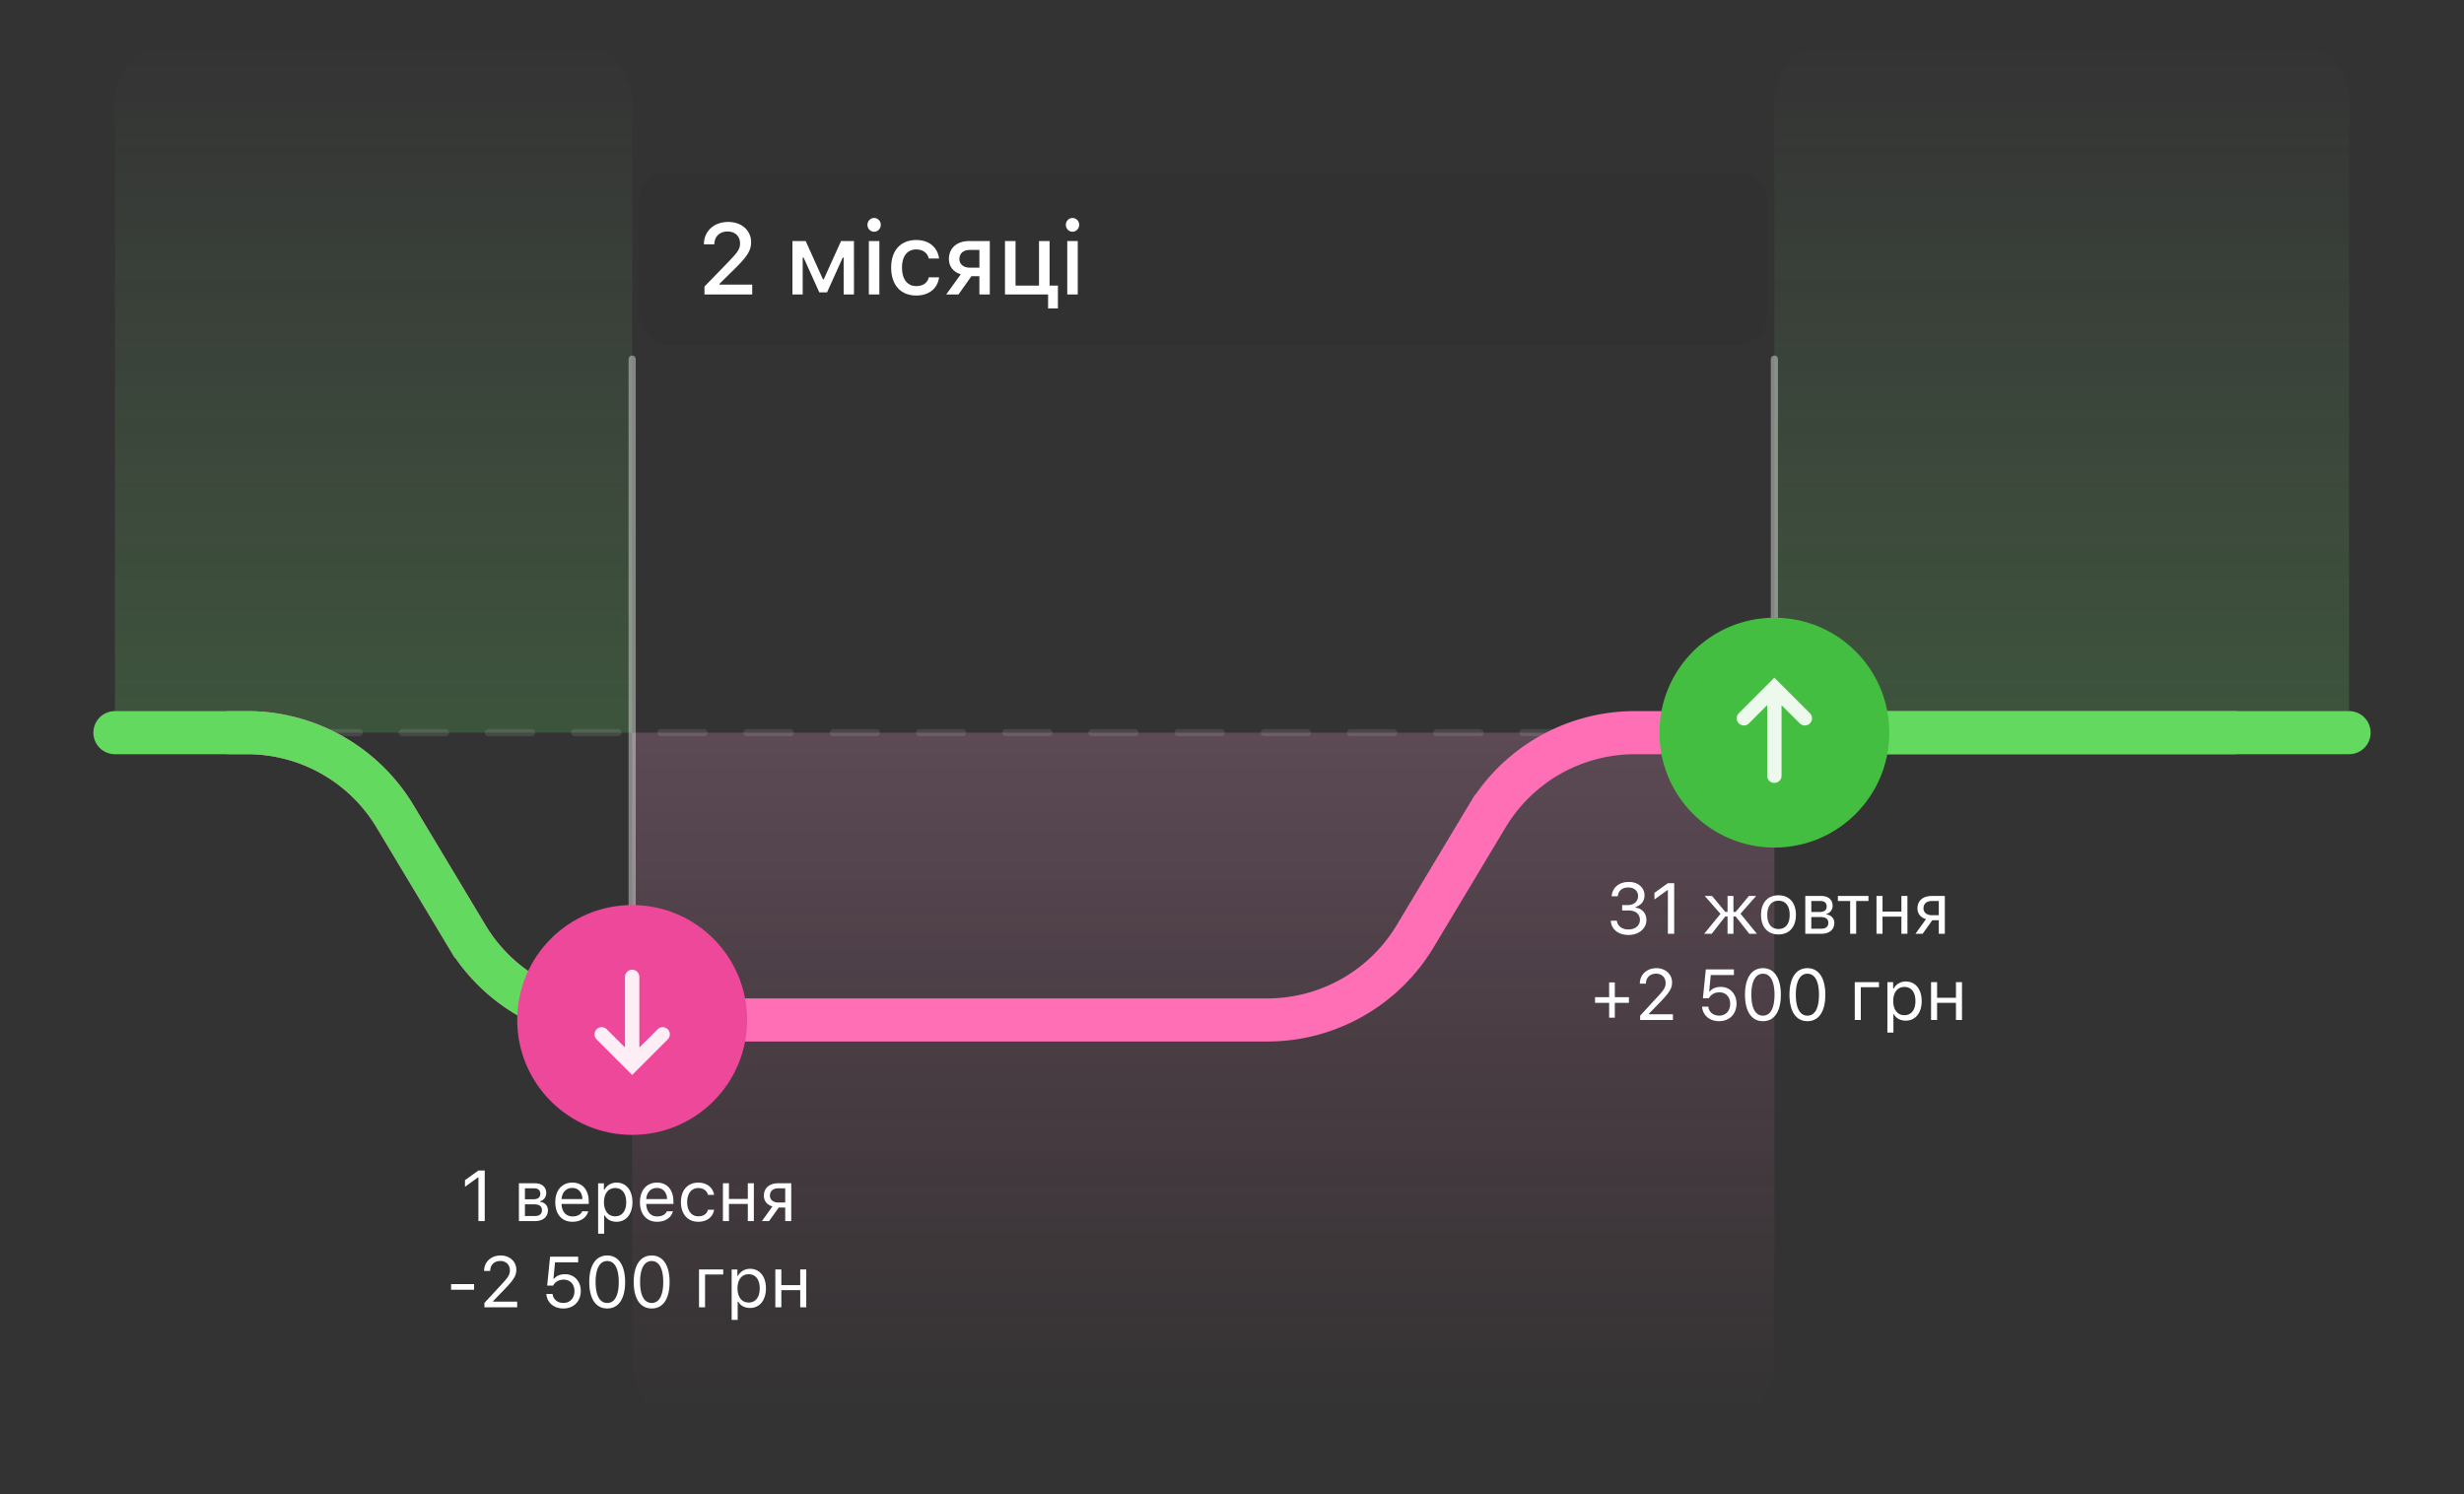 <svg xmlns="http://www.w3.org/2000/svg" width="343" height="208" viewBox="0 0 343 208">
    <rect x="0" y="0" width="343" height="208" fill="#333333" stroke="none"/>
    <defs>
        <linearGradient id="a" x1="50%" x2="50%" y1="0%" y2="100%">
            <stop offset="0%" stop-color="#9DEE99" stop-opacity="0"/>
            <stop offset="100%" stop-color="#64D960"/>
        </linearGradient>
        <linearGradient id="b" x1="50%" x2="50%" y1="0%" y2="100%">
            <stop offset="0%" stop-color="#9DEE99" stop-opacity="0"/>
            <stop offset="100%" stop-color="#64D960"/>
        </linearGradient>
        <linearGradient id="c" x1="50%" x2="50%" y1="0%" y2="100%">
            <stop offset="0%" stop-color="#FFA8DC"/>
            <stop offset="100%" stop-color="#FF6FB6" stop-opacity="0"/>
        </linearGradient>
    </defs>
    <g fill="none" fill-rule="evenodd">
        <path d="M0 0h343v208H0z" opacity=".1"/>
        <path fill="url(#a)" d="M24 6h56a8 8 0 0 1 8 8v88H16V14a8 8 0 0 1 8-8z" opacity=".2"/>
        <path fill="url(#b)" d="M255 6h64a8 8 0 0 1 8 8v88h-80V14a8 8 0 0 1 8-8z" opacity=".2"/>
        <path fill="url(#c)" d="M88 102h159v88a8 8 0 0 1-8 8H96a8 8 0 0 1-8-8v-88z" opacity=".2"/>
        <path fill="#FFF" fill-rule="nonzero" d="M66.598 170v-6.07h-.078l-1.792 1.3v-.928l1.875-1.348h.874V170h-.88zm7.876 0h-2.24v-5.264h2.23c.997 0 1.578.542 1.578 1.372 0 .523-.366 1.02-.86 1.123v.079c.67.092 1.094.561 1.094 1.176 0 .918-.669 1.514-1.802 1.514zm-1.401-4.56v1.523h1.147c.684 0 .992-.264.992-.767 0-.454-.264-.757-.855-.757h-1.284zm0 2.226v1.63h1.382c.644 0 .986-.292.986-.824 0-.557-.39-.806-1.147-.806h-1.221zm6.587-2.28c-.84 0-1.426.615-1.489 1.548h2.9c-.02-.933-.576-1.548-1.41-1.548zm1.387 3.252h.84c-.244.898-1.065 1.455-2.217 1.455-1.46 0-2.373-1.055-2.373-2.72 0-1.655.928-2.73 2.373-2.73 1.42 0 2.285 1.011 2.285 2.647v.322h-3.784v.04c.044 1.04.625 1.699 1.519 1.699.678 0 1.137-.25 1.357-.713zm4.78-3.994c1.343 0 2.212 1.069 2.212 2.724 0 1.646-.874 2.725-2.212 2.725-.751 0-1.357-.327-1.645-.884h-.078v2.549h-.84v-7.022h.8v.88h.079a1.898 1.898 0 0 1 1.684-.972zm-.2 4.692c.967 0 1.543-.737 1.543-1.968 0-1.23-.576-1.968-1.538-1.968-.952 0-1.553.757-1.553 1.968 0 1.206.601 1.968 1.548 1.968zm5.82-3.95c-.839 0-1.425.615-1.488 1.548h2.9c-.02-.933-.576-1.548-1.411-1.548zm1.388 3.252h.84c-.245.898-1.065 1.455-2.217 1.455-1.46 0-2.373-1.055-2.373-2.72 0-1.655.927-2.73 2.373-2.73 1.42 0 2.285 1.011 2.285 2.647v.322h-3.784v.04c.044 1.04.625 1.699 1.518 1.699.679 0 1.138-.25 1.358-.713zm6.572-2.29h-.85c-.136-.523-.6-.948-1.357-.948-.947 0-1.543.757-1.543 1.949 0 1.215.606 1.987 1.543 1.987.708 0 1.201-.327 1.358-.923h.85c-.152.967-.938 1.68-2.203 1.68-1.475 0-2.417-1.07-2.417-2.744 0-1.641.938-2.705 2.412-2.705 1.28 0 2.06.766 2.207 1.704zM104.1 170v-2.383h-2.627V170h-.84v-5.264h.84v2.178h2.627v-2.178h.84V170h-.84zm4.214-2.588h.991v-1.973h-.991c-.693 0-1.138.381-1.138 1.021 0 .557.45.952 1.138.952zm.991 2.588v-1.885h-.903L107.059 170h-1l1.469-2.041c-.742-.21-1.192-.757-1.192-1.48 0-1.083.772-1.743 1.978-1.743h1.831V170h-.84zm-43.308 9.563h-3.203v-.795h3.203v.795zm1.392-2.622c0-1.254.967-2.153 2.314-2.153 1.23 0 2.173.835 2.173 1.978 0 .81-.351 1.396-1.62 2.71l-1.602 1.655v.078h3.34V182h-4.561v-.605l2.383-2.579c.898-.971 1.162-1.337 1.162-1.958 0-.747-.503-1.303-1.333-1.303-.845 0-1.406.551-1.406 1.386h-.85zm11.036 5.225c-1.333 0-2.29-.82-2.368-2.026h.864c.078.752.683 1.255 1.514 1.255.922 0 1.533-.665 1.533-1.65 0-.953-.61-1.593-1.5-1.593-.668 0-1.196.308-1.474.83h-.825l.405-4.028h3.911v.786h-3.222l-.22 2.295h.078c.342-.425.864-.64 1.567-.64 1.182 0 2.159.928 2.159 2.325 0 1.45-.982 2.446-2.422 2.446zm6.104 0c-1.587 0-2.5-1.348-2.5-3.691 0-2.325.922-3.687 2.5-3.687 1.567 0 2.49 1.367 2.49 3.701 0 2.34-.908 3.677-2.49 3.677zm0-.767c1.04 0 1.606-1.035 1.606-2.924 0-1.87-.576-2.915-1.606-2.915-1.03 0-1.617 1.054-1.617 2.915 0 1.884.576 2.924 1.617 2.924zm6.191.767c-1.587 0-2.5-1.348-2.5-3.691 0-2.325.923-3.687 2.5-3.687 1.568 0 2.49 1.367 2.49 3.701 0 2.34-.908 3.677-2.49 3.677zm0-.767c1.04 0 1.607-1.035 1.607-2.924 0-1.87-.577-2.915-1.607-2.915s-1.616 1.054-1.616 2.915c0 1.884.576 2.924 1.616 2.924zm9.957-3.96h-2.53V182h-.84v-5.264h3.37v.703zm3.735-.795c1.343 0 2.212 1.069 2.212 2.724 0 1.646-.874 2.725-2.212 2.725-.751 0-1.357-.327-1.645-.884h-.078v2.549h-.84v-7.022h.8v.88h.079a1.898 1.898 0 0 1 1.684-.972zm-.2 4.692c.967 0 1.543-.737 1.543-1.968 0-1.23-.576-1.968-1.538-1.968-.952 0-1.553.757-1.553 1.968 0 1.206.601 1.968 1.548 1.968zm7.183.664v-2.383h-2.627V182h-.84v-5.264h.84v2.178h2.627v-2.178h.84V182h-.84zM225.81 126.753V126h.834c.81 0 1.387-.518 1.387-1.25 0-.66-.503-1.196-1.353-1.196s-1.4.434-1.474 1.225h-.855c.088-1.147.962-1.992 2.388-1.992 1.392 0 2.192.879 2.188 1.865-.005.85-.533 1.411-1.255 1.621v.079c.913.146 1.518.766 1.518 1.748 0 1.181-1.079 2.065-2.48 2.065-1.43 0-2.417-.786-2.48-1.982h.849c.078.742.713 1.215 1.621 1.215.928 0 1.587-.532 1.587-1.323 0-.815-.61-1.323-1.602-1.323h-.874zm6.367 3.247v-6.07h-.078l-1.792 1.3v-.928l1.875-1.348h.874V130h-.88zm6.104 0h-1.05l2.27-2.773-2.192-2.49h1.02l1.841 2.216h.313v-2.217h.82v2.217h.313l1.84-2.217h1.006l-2.177 2.471L244.57 130h-1.065l-1.89-2.412h-.312V130h-.82v-2.412h-.313L238.28 130zm9.292.093c-1.499 0-2.427-1.035-2.427-2.725 0-1.694.928-2.724 2.427-2.724 1.5 0 2.427 1.03 2.427 2.724 0 1.69-.928 2.725-2.427 2.725zm0-.757c.996 0 1.558-.723 1.558-1.968 0-1.25-.562-1.968-1.558-1.968s-1.558.718-1.558 1.968c0 1.245.562 1.968 1.558 1.968zm5.972.664h-2.241v-5.264h2.231c.996 0 1.577.542 1.577 1.372 0 .523-.366 1.02-.859 1.123v.079c.669.092 1.094.561 1.094 1.176 0 .918-.67 1.514-1.802 1.514zm-1.401-4.56v1.523h1.147c.684 0 .991-.264.991-.767 0-.454-.263-.757-.854-.757h-1.284zm0 2.226v1.63h1.382c.644 0 .986-.292.986-.824 0-.557-.39-.806-1.148-.806h-1.22zm7.954-2.93v.703h-1.709V130h-.84v-4.56h-1.709v-.704h4.258zm4.585 5.264v-2.383h-2.627V130h-.84v-5.264h.84v2.178h2.627v-2.178h.84V130h-.84zm4.214-2.588h.992v-1.973h-.992c-.693 0-1.137.381-1.137 1.021 0 .557.449.952 1.137.952zm.992 2.588v-1.885h-.904L267.643 130h-1.001l1.47-2.041c-.743-.21-1.192-.757-1.192-1.48 0-1.083.771-1.743 1.977-1.743h1.832V130h-.84zm-45.098 9.617v2.06h-.79v-2.06h-1.964v-.79H224v-2.061h.791v2.06h1.963v.791h-1.963zm3.482-2.676c0-1.254.967-2.153 2.314-2.153 1.23 0 2.173.835 2.173 1.978 0 .81-.351 1.396-1.621 2.71l-1.602 1.655v.078h3.34V142h-4.56v-.605l2.383-2.579c.898-.971 1.162-1.337 1.162-1.958 0-.747-.503-1.303-1.333-1.303-.845 0-1.407.551-1.407 1.386h-.85zm11.036 5.225c-1.333 0-2.29-.82-2.369-2.026h.865c.078.752.683 1.255 1.513 1.255.923 0 1.533-.665 1.533-1.65 0-.953-.61-1.593-1.499-1.593-.668 0-1.196.308-1.474.83h-.825l.405-4.028h3.911v.786h-3.223l-.22 2.295h.079c.342-.425.864-.64 1.567-.64 1.182 0 2.158.928 2.158 2.325 0 1.45-.981 2.446-2.421 2.446zm6.103 0c-1.587 0-2.5-1.348-2.5-3.691 0-2.325.923-3.687 2.5-3.687 1.568 0 2.49 1.367 2.49 3.701 0 2.34-.908 3.677-2.49 3.677zm0-.767c1.04 0 1.607-1.035 1.607-2.924 0-1.87-.576-2.915-1.607-2.915-1.03 0-1.616 1.054-1.616 2.915 0 1.884.576 2.924 1.616 2.924zm6.192.767c-1.587 0-2.5-1.348-2.5-3.691 0-2.325.923-3.687 2.5-3.687 1.567 0 2.49 1.367 2.49 3.701 0 2.34-.908 3.677-2.49 3.677zm0-.767c1.04 0 1.606-1.035 1.606-2.924 0-1.87-.576-2.915-1.606-2.915-1.03 0-1.616 1.054-1.616 2.915 0 1.884.576 2.924 1.616 2.924zm9.957-3.96h-2.53V142h-.84v-5.264h3.37v.703zm3.735-.795c1.343 0 2.212 1.069 2.212 2.724 0 1.646-.874 2.725-2.212 2.725-.752 0-1.357-.327-1.645-.884h-.078v2.549h-.84v-7.022h.8v.88h.079a1.898 1.898 0 0 1 1.684-.972zm-.2 4.692c.967 0 1.543-.737 1.543-1.968 0-1.23-.576-1.968-1.538-1.968-.952 0-1.553.757-1.553 1.968 0 1.206.6 1.968 1.548 1.968zm7.183.664v-2.383h-2.627V142h-.84v-5.264h.84v2.178h2.627v-2.178h.84V142h-.84z"/>
        <path stroke="#FFF" stroke-dasharray="6" stroke-linecap="round" d="M32 102h279" opacity=".1"/>
        <path stroke="#FF6FB6" stroke-linecap="round" stroke-width="6" d="M32 102h2.411a24 24 0 0 1 20.58 11.652l10.018 16.696A24 24 0 0 0 85.589 142h90.822a24 24 0 0 0 20.58-11.652l10.018-16.696A24 24 0 0 1 227.589 102H311"/>
        <path stroke="#64D960" stroke-linecap="round" stroke-width="6" d="M16 102h18.411a24 24 0 0 1 20.58 11.652l10.018 16.696A24 24 0 0 0 85.589 142m166-40H327"/>
        <path stroke="#FFF" stroke-linecap="round" d="M88 50v104M247 50v64" opacity=".4"/>
        <g transform="translate(72 126)">
            <circle cx="16" cy="16" r="16" fill="#ED4899"/>
            <g opacity=".9">
                <path d="M8 8h16v16H8z"/>
                <path stroke="#FFF" stroke-linecap="round" stroke-width="2" d="M20.243 18L16 22.243 11.757 18M16 21V10"/>
            </g>
        </g>
        <g transform="translate(231 86)">
            <circle cx="16" cy="16" r="16" fill="#44BE40"/>
            <g opacity=".9">
                <path d="M8 24h16V8H8z"/>
                <path stroke="#FFF" stroke-linecap="round" stroke-width="2" d="M20.243 14L16 9.757 11.757 14M16 11v11"/>
            </g>
        </g>
        <g transform="translate(89 24)">
            <rect width="157" height="24" fill="#000" opacity=".05" rx="4"/>
            <path fill="#FFF" fill-rule="nonzero" d="M8.984 10.02c0-1.838 1.402-3.124 3.391-3.124 1.853 0 3.186 1.183 3.186 2.817 0 1.141-.5 1.948-2.229 3.657l-2.174 2.14v.116h4.553V17H9.066v-1.107l3.377-3.48c1.251-1.285 1.58-1.764 1.58-2.543 0-.936-.65-1.647-1.744-1.647-1.114 0-1.845.724-1.845 1.798h-1.45zM22.74 17H21.31V9.556h1.846l2.4 5.325h.116l2.406-5.325h1.798V17H28.44v-5.134h-.13L26.13 16.7h-1.08l-2.181-4.833h-.13V17zm9.208 0V9.556h1.463V17h-1.463zm.732-8.736c-.513 0-.93-.431-.93-.957 0-.534.417-.964.93-.964.513 0 .93.43.93.964 0 .526-.417.957-.93.957zm9.044 3.725h-1.428c-.171-.724-.773-1.264-1.757-1.264-1.23 0-1.983.943-1.983 2.529 0 1.613.76 2.577 1.983 2.577.93 0 1.565-.424 1.757-1.224h1.428c-.191 1.497-1.34 2.537-3.178 2.537-2.167 0-3.494-1.463-3.494-3.89 0-2.386 1.32-3.842 3.487-3.842 1.866 0 2.994 1.087 3.185 2.577zm4.28 1.279h1.333v-2.475h-1.333c-.889 0-1.456.485-1.456 1.271 0 .705.574 1.204 1.456 1.204zM47.336 17v-2.55h-1.107L44.424 17h-1.71l2.031-2.816c-1.025-.294-1.654-1.087-1.654-2.113 0-1.551 1.12-2.515 2.837-2.515h2.857V17h-1.45zm10.931 1.948H56.9V17h-6.002V9.556h1.47v6.207h3.267V9.556h1.47v6.207h1.162v3.185zm1.3-1.948V9.556h1.462V17h-1.463zm.73-8.736c-.512 0-.929-.431-.929-.957 0-.534.417-.964.93-.964.512 0 .93.43.93.964 0 .526-.418.957-.93.957z"/>
        </g>
    </g>
</svg>

